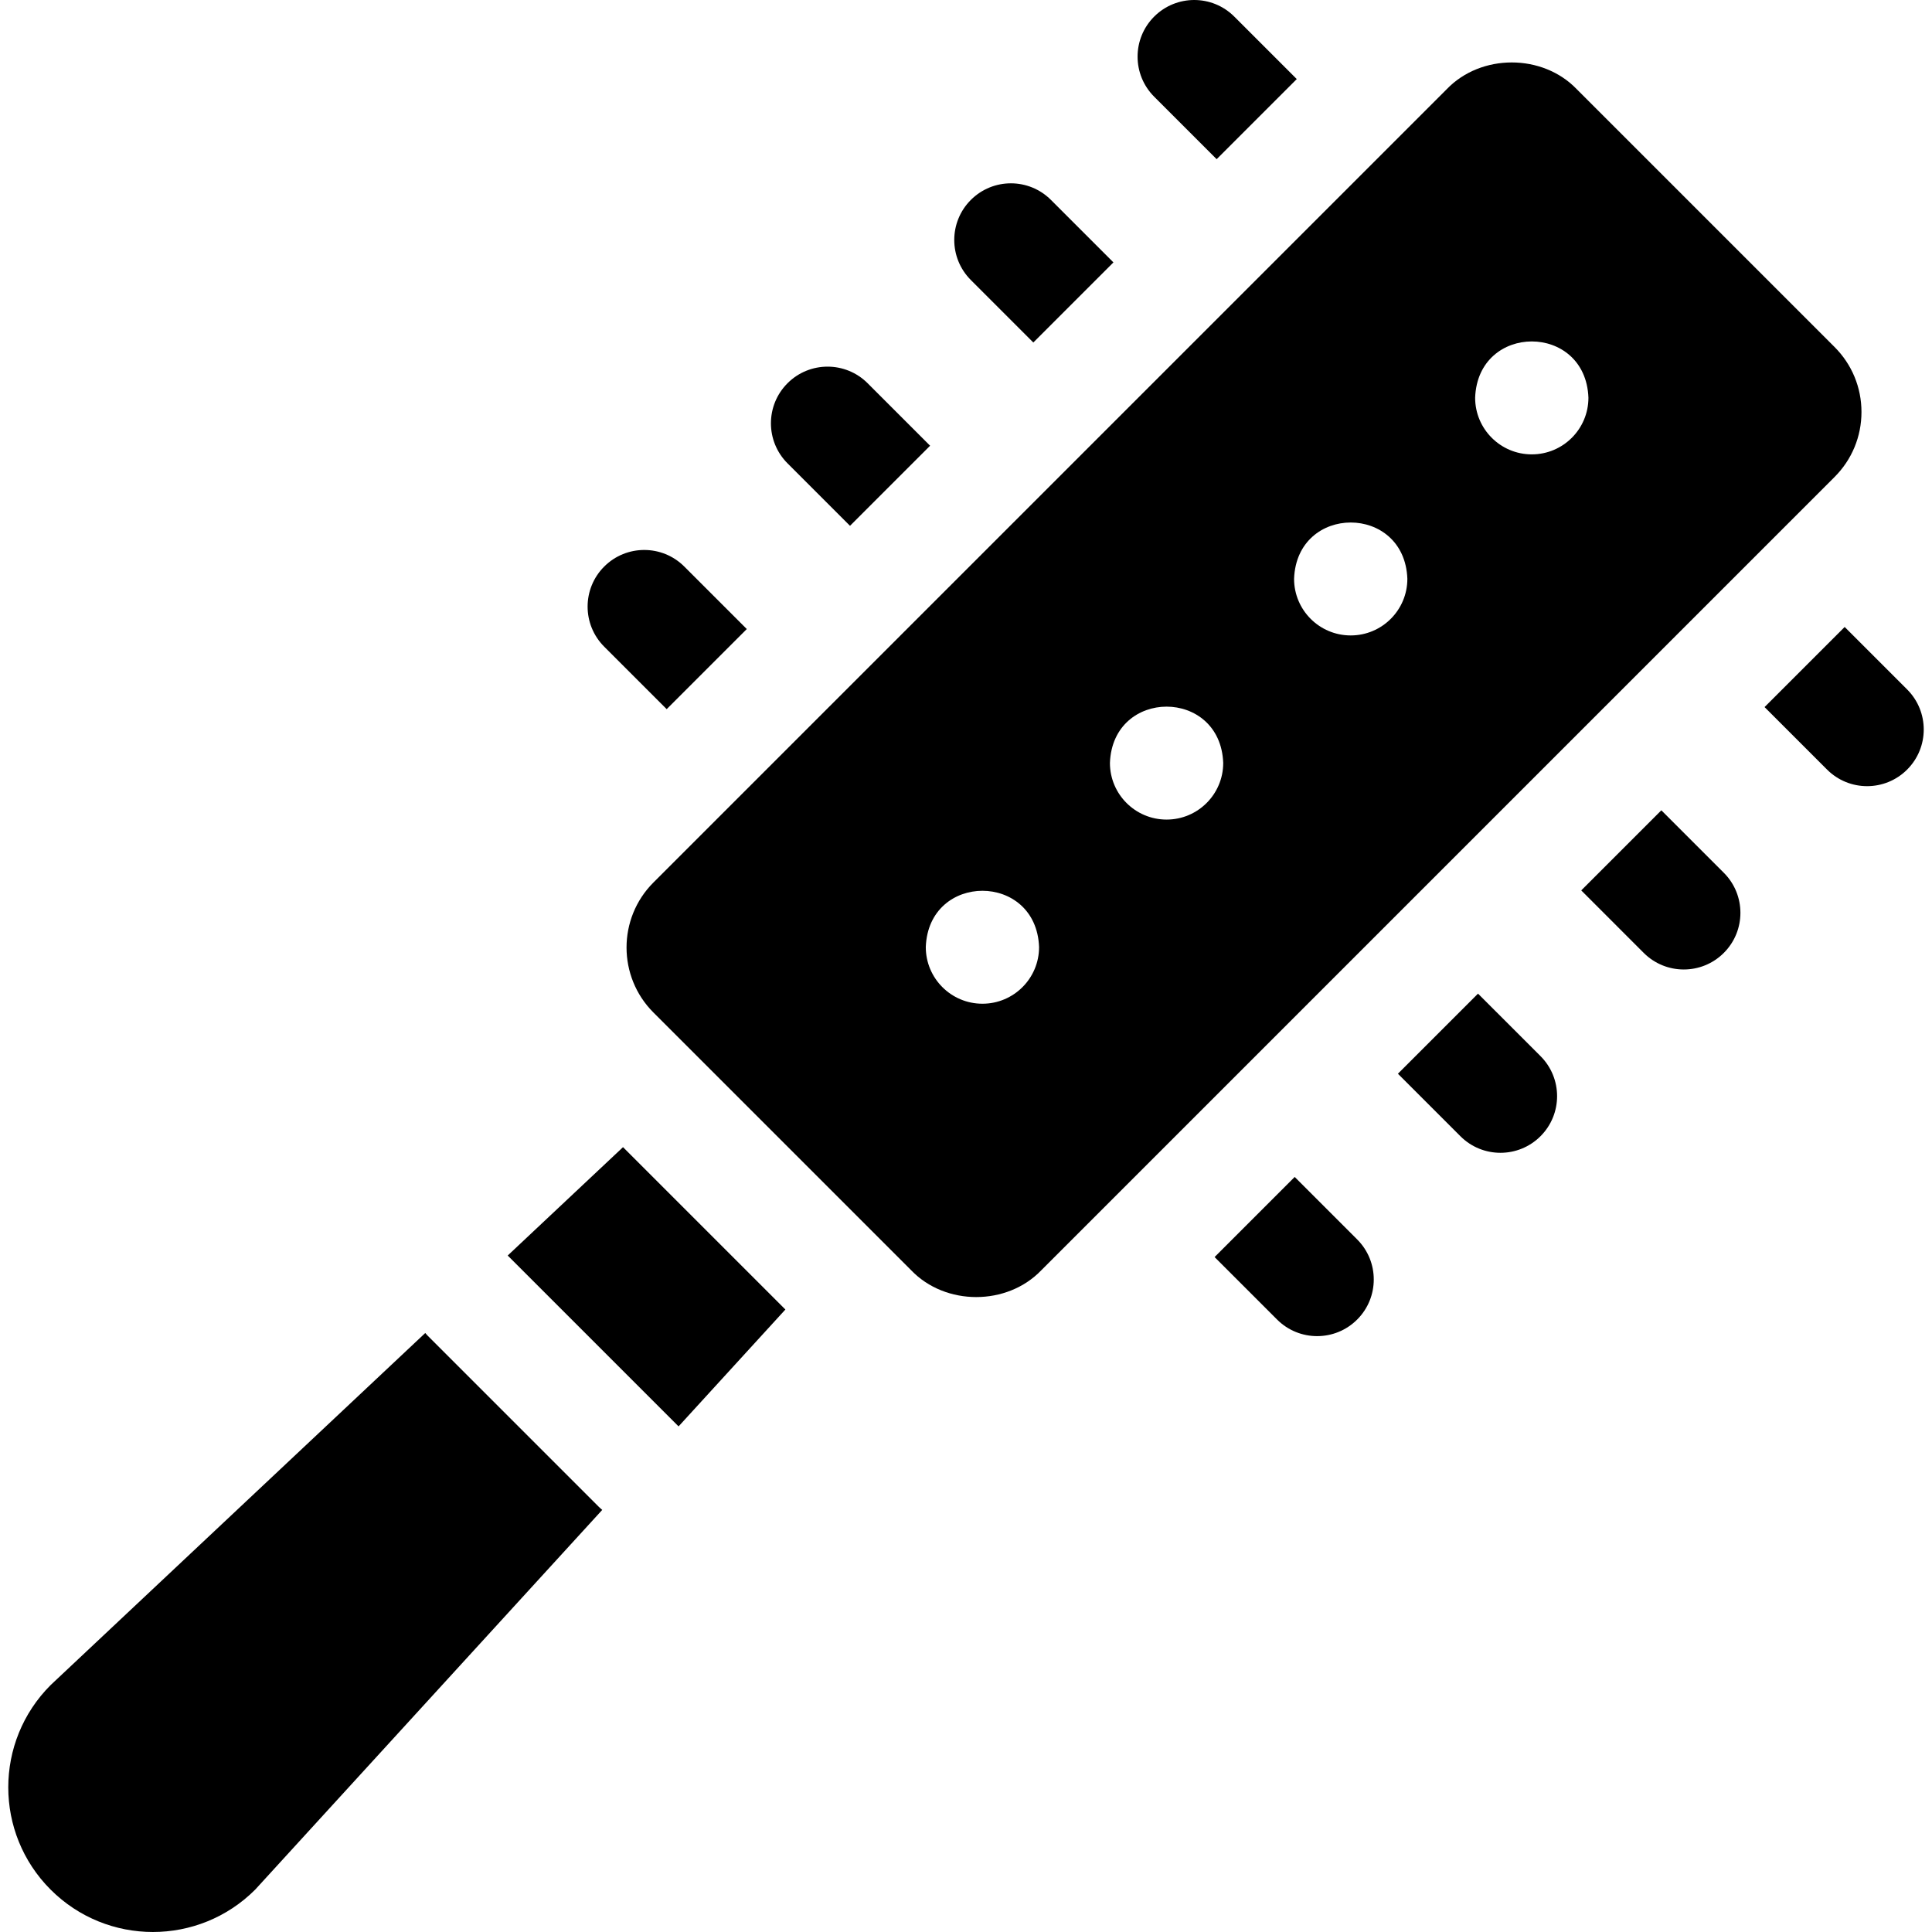 <svg id="Layer_1" enable-background="new 0 0 512 512" height="512" viewBox="0 0 512 512" width="512" xmlns="http://www.w3.org/2000/svg"><g><path d="m113.31 353.946c-.219-.219-.414-.453-.616-.682l-99.277 93.298c-14.97 14.97-14.97 39.241 0 54.21 14.97 14.97 39.241 14.97 54.21 0l91.973-100.631c-.337-.283-.669-.575-.987-.892z"/><path d="m134.547 332.726 45.282 45.282 28.307-30.972-43.029-43.029z"/><path d="m440.273 214.739-21.228 21.228 16.558 16.559c5.862 5.863 15.366 5.862 21.228 0 5.863-5.862 5.863-15.366 0-21.228z"/><path d="m176.678 187.932 21.228-21.228-16.559-16.559c-5.861-5.862-15.366-5.863-21.228 0-5.863 5.862-5.863 15.366 0 21.228z"/><path d="m505.414 182.715-16.559-16.559-21.228 21.228 16.559 16.559c5.862 5.862 15.367 5.862 21.229 0s5.862-15.366-.001-21.228z"/><path d="m343.107 311.905-21.228 21.228 16.558 16.558c5.862 5.863 15.367 5.862 21.228 0 5.863-5.862 5.863-15.367 0-21.228z"/><path d="m391.69 263.322-21.228 21.228 16.559 16.558c5.861 5.862 15.367 5.862 21.228 0 5.863-5.862 5.863-15.367 0-21.228z"/><path d="m225.261 139.349 21.228-21.228-16.559-16.559c-5.862-5.863-15.367-5.863-21.228 0-5.863 5.862-5.863 15.366 0 21.228z"/><path d="m273.844 90.767 21.228-21.228-16.559-16.559c-5.862-5.863-15.367-5.863-21.228 0-5.863 5.862-5.863 15.366 0 21.228z"/><path d="m493.31 109.185c0-6.507-2.534-12.625-7.136-17.227l-68.32-68.321c-9.069-9.451-25.385-9.451-34.454 0l-210.235 210.234c-9.499 9.499-9.499 24.956 0 34.455l68.32 68.321c9.069 9.451 25.387 9.451 34.455 0l210.233-210.234c4.603-4.603 7.137-10.721 7.137-17.228zm-232.956 156.811c-8.29 0-15.011-6.721-15.011-15.011.736-19.89 29.289-19.885 30.022 0 0 8.29-6.72 15.011-15.011 15.011zm48.8-48.8c-8.29 0-15.011-6.721-15.011-15.011.736-19.89 29.289-19.885 30.022 0 0 8.291-6.721 15.011-15.011 15.011zm48.8-48.799c-8.291 0-15.011-6.721-15.011-15.011.736-19.89 29.289-19.885 30.022 0 0 8.29-6.721 15.011-15.011 15.011zm47.983-47.984c-8.29 0-15.011-6.721-15.011-15.011.736-19.89 29.289-19.885 30.022 0 0 8.291-6.721 15.011-15.011 15.011z"/><path d="m322.427 42.184 21.228-21.228-16.559-16.559c-5.861-5.862-15.365-5.863-21.228 0-5.863 5.862-5.863 15.366 0 21.228z"/></g></svg>